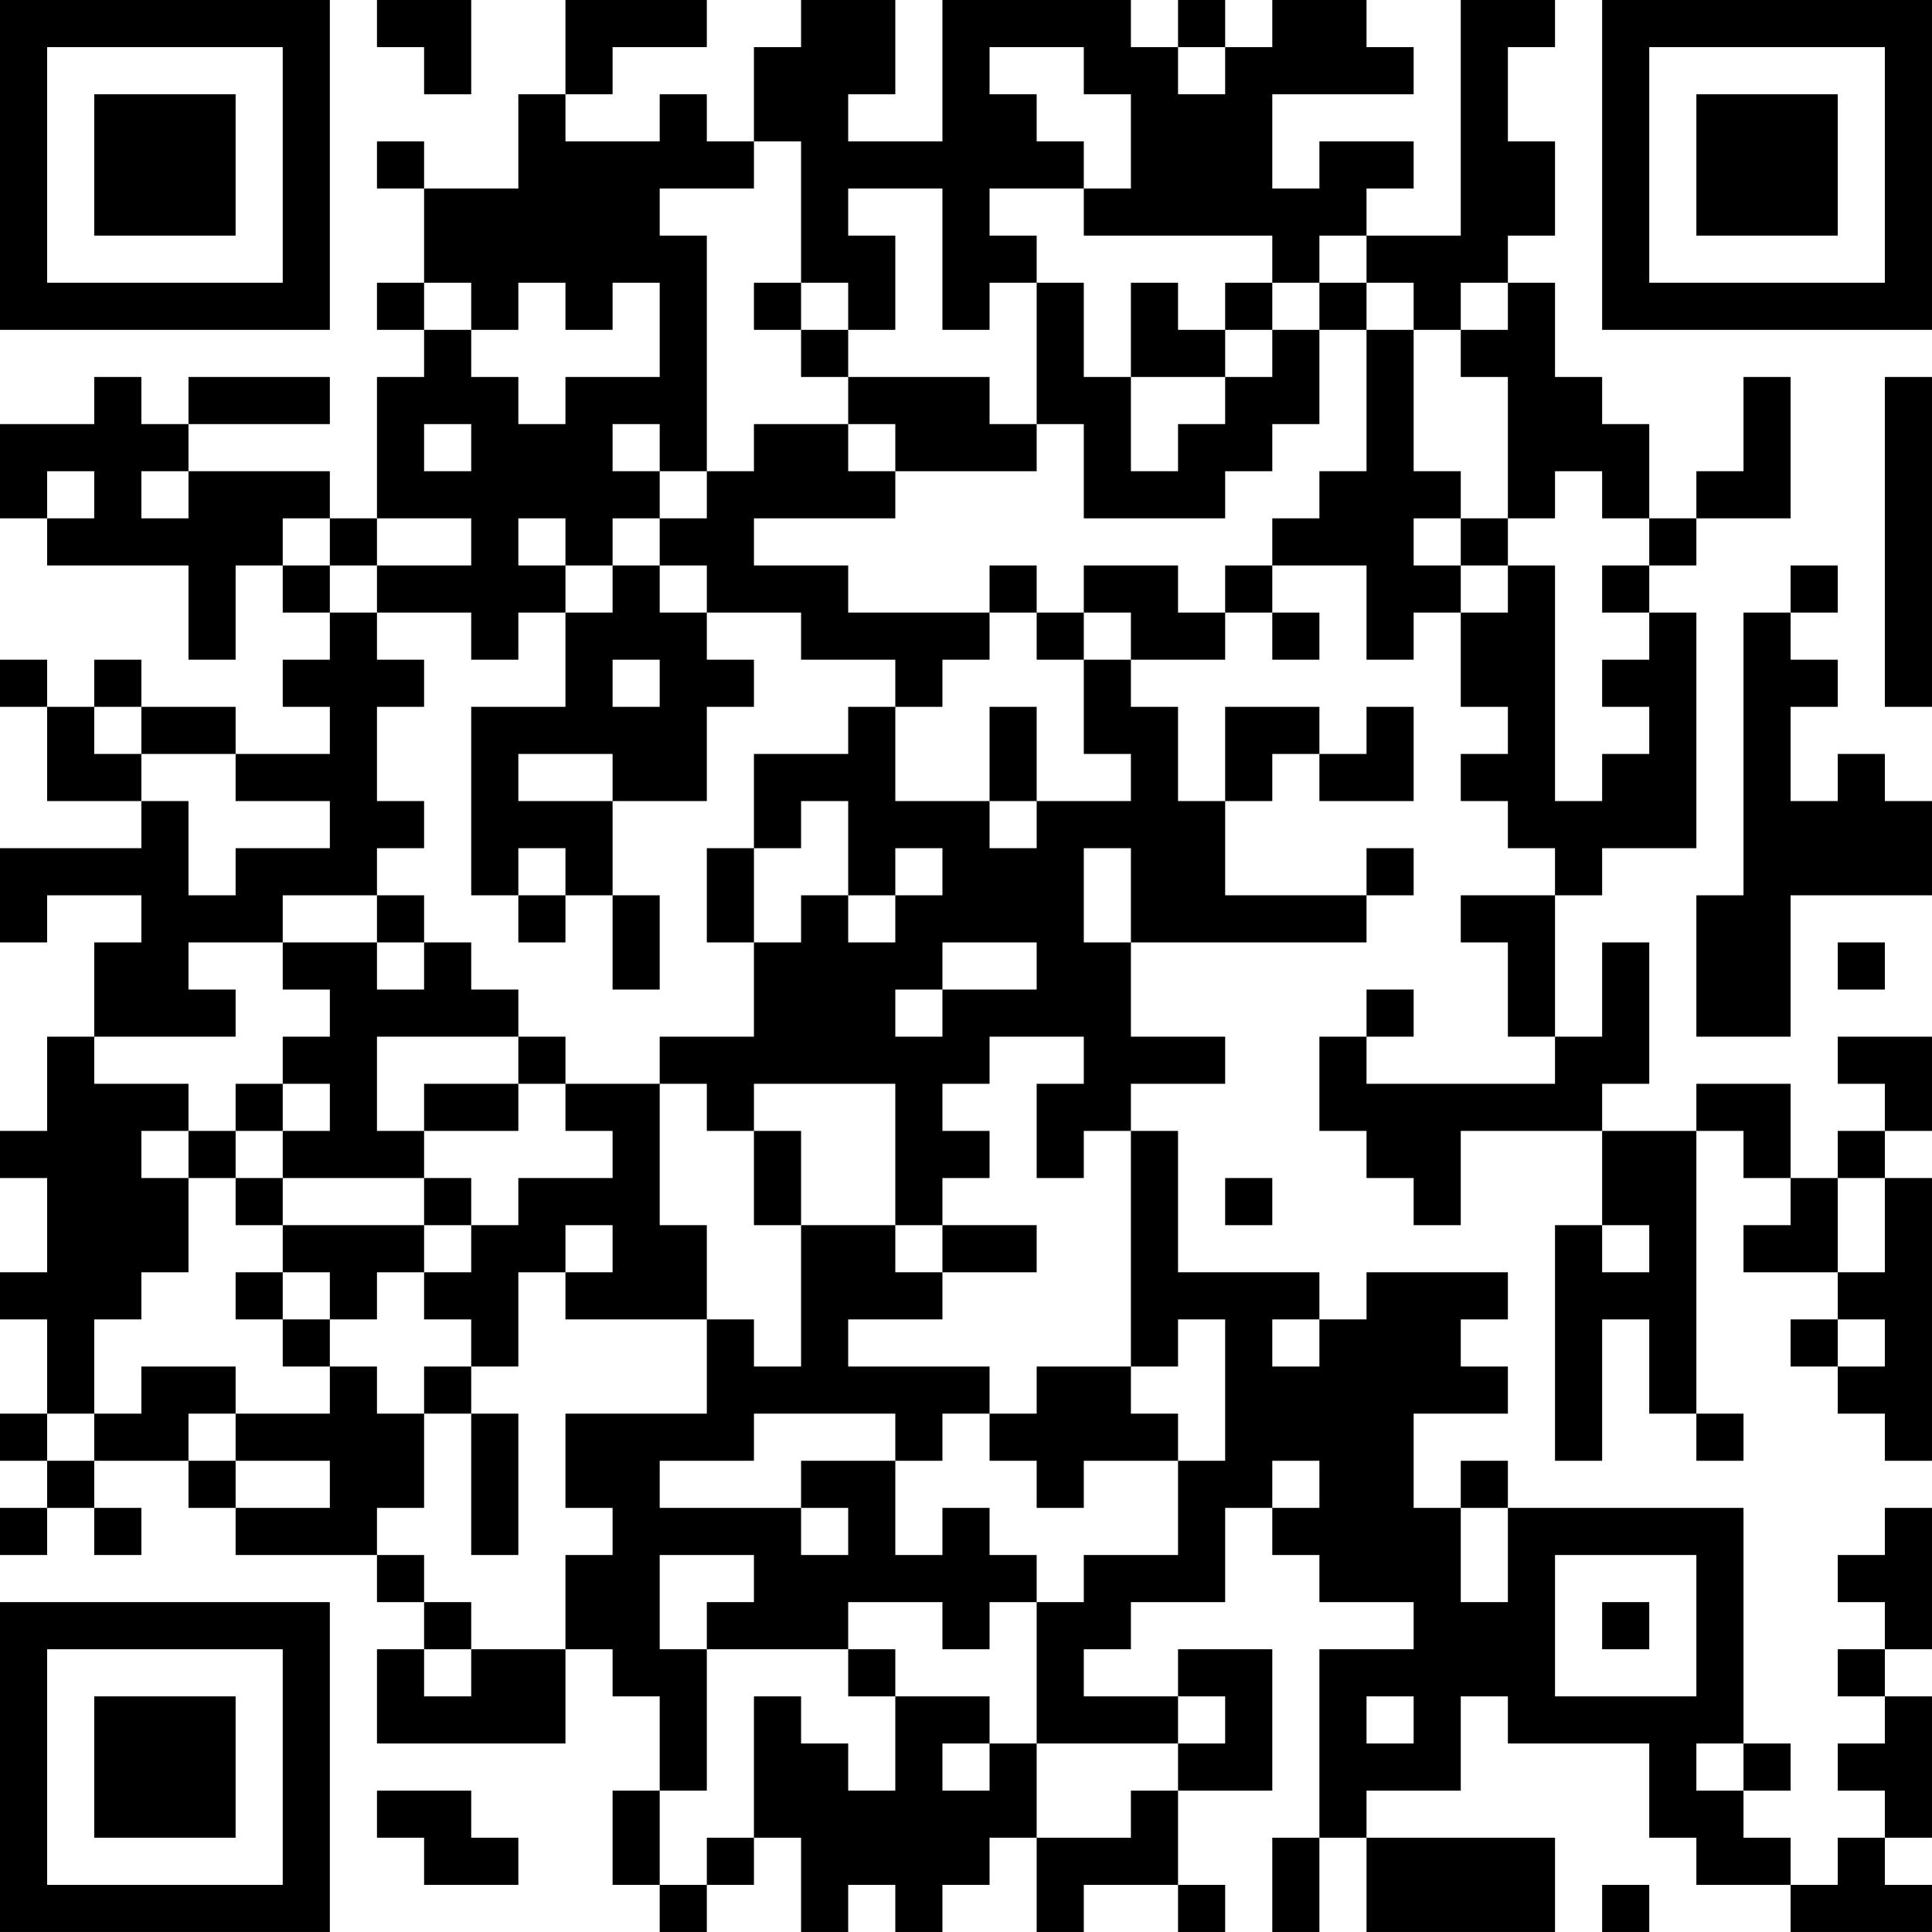 <?xml version="1.0" encoding="UTF-8"?>
<svg xmlns="http://www.w3.org/2000/svg" version="1.1" width="200" height="200" viewBox="0 0 200 200"><rect x="0" y="0" width="200" height="200" fill="#ffffff"/><g transform="scale(4.878)"><g transform="translate(0,0)"><path fill-rule="evenodd" d="M8 0L8 1L9 1L9 2L10 2L10 0ZM12 0L12 2L11 2L11 4L9 4L9 3L8 3L8 4L9 4L9 6L8 6L8 7L9 7L9 8L8 8L8 11L7 11L7 10L4 10L4 9L7 9L7 8L4 8L4 9L3 9L3 8L2 8L2 9L0 9L0 11L1 11L1 12L4 12L4 14L5 14L5 12L6 12L6 13L7 13L7 14L6 14L6 15L7 15L7 16L5 16L5 15L3 15L3 14L2 14L2 15L1 15L1 14L0 14L0 15L1 15L1 17L3 17L3 18L0 18L0 20L1 20L1 19L3 19L3 20L2 20L2 22L1 22L1 24L0 24L0 25L1 25L1 27L0 27L0 28L1 28L1 30L0 30L0 31L1 31L1 32L0 32L0 33L1 33L1 32L2 32L2 33L3 33L3 32L2 32L2 31L4 31L4 32L5 32L5 33L8 33L8 34L9 34L9 35L8 35L8 37L12 37L12 35L13 35L13 36L14 36L14 38L13 38L13 40L14 40L14 41L15 41L15 40L16 40L16 39L17 39L17 41L18 41L18 40L19 40L19 41L20 41L20 40L21 40L21 39L22 39L22 41L23 41L23 40L25 40L25 41L26 41L26 40L25 40L25 38L27 38L27 35L25 35L25 36L23 36L23 35L24 35L24 34L26 34L26 32L27 32L27 33L28 33L28 34L30 34L30 35L28 35L28 39L27 39L27 41L28 41L28 39L29 39L29 41L33 41L33 39L29 39L29 38L31 38L31 36L32 36L32 37L35 37L35 39L36 39L36 40L38 40L38 41L41 41L41 40L40 40L40 39L41 39L41 36L40 36L40 35L41 35L41 32L40 32L40 33L39 33L39 34L40 34L40 35L39 35L39 36L40 36L40 37L39 37L39 38L40 38L40 39L39 39L39 40L38 40L38 39L37 39L37 38L38 38L38 37L37 37L37 32L32 32L32 31L31 31L31 32L30 32L30 30L32 30L32 29L31 29L31 28L32 28L32 27L29 27L29 28L28 28L28 27L25 27L25 24L24 24L24 23L26 23L26 22L24 22L24 20L29 20L29 19L30 19L30 18L29 18L29 19L26 19L26 17L27 17L27 16L28 16L28 17L30 17L30 15L29 15L29 16L28 16L28 15L26 15L26 17L25 17L25 15L24 15L24 14L26 14L26 13L27 13L27 14L28 14L28 13L27 13L27 12L29 12L29 14L30 14L30 13L31 13L31 15L32 15L32 16L31 16L31 17L32 17L32 18L33 18L33 19L31 19L31 20L32 20L32 22L33 22L33 23L29 23L29 22L30 22L30 21L29 21L29 22L28 22L28 24L29 24L29 25L30 25L30 26L31 26L31 24L34 24L34 26L33 26L33 31L34 31L34 28L35 28L35 30L36 30L36 31L37 31L37 30L36 30L36 24L37 24L37 25L38 25L38 26L37 26L37 27L39 27L39 28L38 28L38 29L39 29L39 30L40 30L40 31L41 31L41 25L40 25L40 24L41 24L41 22L39 22L39 23L40 23L40 24L39 24L39 25L38 25L38 23L36 23L36 24L34 24L34 23L35 23L35 20L34 20L34 22L33 22L33 19L34 19L34 18L36 18L36 13L35 13L35 12L36 12L36 11L38 11L38 8L37 8L37 10L36 10L36 11L35 11L35 9L34 9L34 8L33 8L33 6L32 6L32 5L33 5L33 3L32 3L32 1L33 1L33 0L31 0L31 5L29 5L29 4L30 4L30 3L28 3L28 4L27 4L27 2L30 2L30 1L29 1L29 0L27 0L27 1L26 1L26 0L25 0L25 1L24 1L24 0L20 0L20 3L18 3L18 2L19 2L19 0L17 0L17 1L16 1L16 3L15 3L15 2L14 2L14 3L12 3L12 2L13 2L13 1L15 1L15 0ZM21 1L21 2L22 2L22 3L23 3L23 4L21 4L21 5L22 5L22 6L21 6L21 7L20 7L20 4L18 4L18 5L19 5L19 7L18 7L18 6L17 6L17 3L16 3L16 4L14 4L14 5L15 5L15 10L14 10L14 9L13 9L13 10L14 10L14 11L13 11L13 12L12 12L12 11L11 11L11 12L12 12L12 13L11 13L11 14L10 14L10 13L8 13L8 12L10 12L10 11L8 11L8 12L7 12L7 11L6 11L6 12L7 12L7 13L8 13L8 14L9 14L9 15L8 15L8 17L9 17L9 18L8 18L8 19L6 19L6 20L4 20L4 21L5 21L5 22L2 22L2 23L4 23L4 24L3 24L3 25L4 25L4 27L3 27L3 28L2 28L2 30L1 30L1 31L2 31L2 30L3 30L3 29L5 29L5 30L4 30L4 31L5 31L5 32L7 32L7 31L5 31L5 30L7 30L7 29L8 29L8 30L9 30L9 32L8 32L8 33L9 33L9 34L10 34L10 35L9 35L9 36L10 36L10 35L12 35L12 33L13 33L13 32L12 32L12 30L15 30L15 28L16 28L16 29L17 29L17 26L19 26L19 27L20 27L20 28L18 28L18 29L21 29L21 30L20 30L20 31L19 31L19 30L16 30L16 31L14 31L14 32L17 32L17 33L18 33L18 32L17 32L17 31L19 31L19 33L20 33L20 32L21 32L21 33L22 33L22 34L21 34L21 35L20 35L20 34L18 34L18 35L15 35L15 34L16 34L16 33L14 33L14 35L15 35L15 38L14 38L14 40L15 40L15 39L16 39L16 36L17 36L17 37L18 37L18 38L19 38L19 36L21 36L21 37L20 37L20 38L21 38L21 37L22 37L22 39L24 39L24 38L25 38L25 37L26 37L26 36L25 36L25 37L22 37L22 34L23 34L23 33L25 33L25 31L26 31L26 28L25 28L25 29L24 29L24 24L23 24L23 25L22 25L22 23L23 23L23 22L21 22L21 23L20 23L20 24L21 24L21 25L20 25L20 26L19 26L19 23L16 23L16 24L15 24L15 23L14 23L14 22L16 22L16 20L17 20L17 19L18 19L18 20L19 20L19 19L20 19L20 18L19 18L19 19L18 19L18 17L17 17L17 18L16 18L16 16L18 16L18 15L19 15L19 17L21 17L21 18L22 18L22 17L24 17L24 16L23 16L23 14L24 14L24 13L23 13L23 12L25 12L25 13L26 13L26 12L27 12L27 11L28 11L28 10L29 10L29 7L30 7L30 10L31 10L31 11L30 11L30 12L31 12L31 13L32 13L32 12L33 12L33 17L34 17L34 16L35 16L35 15L34 15L34 14L35 14L35 13L34 13L34 12L35 12L35 11L34 11L34 10L33 10L33 11L32 11L32 8L31 8L31 7L32 7L32 6L31 6L31 7L30 7L30 6L29 6L29 5L28 5L28 6L27 6L27 5L23 5L23 4L24 4L24 2L23 2L23 1ZM25 1L25 2L26 2L26 1ZM9 6L9 7L10 7L10 8L11 8L11 9L12 9L12 8L14 8L14 6L13 6L13 7L12 7L12 6L11 6L11 7L10 7L10 6ZM16 6L16 7L17 7L17 8L18 8L18 9L16 9L16 10L15 10L15 11L14 11L14 12L13 12L13 13L12 13L12 15L10 15L10 19L11 19L11 20L12 20L12 19L13 19L13 21L14 21L14 19L13 19L13 17L15 17L15 15L16 15L16 14L15 14L15 13L17 13L17 14L19 14L19 15L20 15L20 14L21 14L21 13L22 13L22 14L23 14L23 13L22 13L22 12L21 12L21 13L18 13L18 12L16 12L16 11L19 11L19 10L22 10L22 9L23 9L23 11L26 11L26 10L27 10L27 9L28 9L28 7L29 7L29 6L28 6L28 7L27 7L27 6L26 6L26 7L25 7L25 6L24 6L24 8L23 8L23 6L22 6L22 9L21 9L21 8L18 8L18 7L17 7L17 6ZM26 7L26 8L24 8L24 10L25 10L25 9L26 9L26 8L27 8L27 7ZM40 8L40 15L41 15L41 8ZM9 9L9 10L10 10L10 9ZM18 9L18 10L19 10L19 9ZM1 10L1 11L2 11L2 10ZM3 10L3 11L4 11L4 10ZM31 11L31 12L32 12L32 11ZM14 12L14 13L15 13L15 12ZM38 12L38 13L37 13L37 19L36 19L36 22L38 22L38 19L41 19L41 17L40 17L40 16L39 16L39 17L38 17L38 15L39 15L39 14L38 14L38 13L39 13L39 12ZM13 14L13 15L14 15L14 14ZM2 15L2 16L3 16L3 17L4 17L4 19L5 19L5 18L7 18L7 17L5 17L5 16L3 16L3 15ZM21 15L21 17L22 17L22 15ZM11 16L11 17L13 17L13 16ZM11 18L11 19L12 19L12 18ZM15 18L15 20L16 20L16 18ZM23 18L23 20L24 20L24 18ZM8 19L8 20L6 20L6 21L7 21L7 22L6 22L6 23L5 23L5 24L4 24L4 25L5 25L5 26L6 26L6 27L5 27L5 28L6 28L6 29L7 29L7 28L8 28L8 27L9 27L9 28L10 28L10 29L9 29L9 30L10 30L10 33L11 33L11 30L10 30L10 29L11 29L11 27L12 27L12 28L15 28L15 26L14 26L14 23L12 23L12 22L11 22L11 21L10 21L10 20L9 20L9 19ZM8 20L8 21L9 21L9 20ZM20 20L20 21L19 21L19 22L20 22L20 21L22 21L22 20ZM39 20L39 21L40 21L40 20ZM8 22L8 24L9 24L9 25L6 25L6 24L7 24L7 23L6 23L6 24L5 24L5 25L6 25L6 26L9 26L9 27L10 27L10 26L11 26L11 25L13 25L13 24L12 24L12 23L11 23L11 22ZM9 23L9 24L11 24L11 23ZM16 24L16 26L17 26L17 24ZM9 25L9 26L10 26L10 25ZM26 25L26 26L27 26L27 25ZM39 25L39 27L40 27L40 25ZM12 26L12 27L13 27L13 26ZM20 26L20 27L22 27L22 26ZM34 26L34 27L35 27L35 26ZM6 27L6 28L7 28L7 27ZM27 28L27 29L28 29L28 28ZM39 28L39 29L40 29L40 28ZM22 29L22 30L21 30L21 31L22 31L22 32L23 32L23 31L25 31L25 30L24 30L24 29ZM27 31L27 32L28 32L28 31ZM31 32L31 34L32 34L32 32ZM33 33L33 36L36 36L36 33ZM34 34L34 35L35 35L35 34ZM18 35L18 36L19 36L19 35ZM29 36L29 37L30 37L30 36ZM36 37L36 38L37 38L37 37ZM8 38L8 39L9 39L9 40L11 40L11 39L10 39L10 38ZM34 40L34 41L35 41L35 40ZM0 0L0 7L7 7L7 0ZM1 1L1 6L6 6L6 1ZM2 2L2 5L5 5L5 2ZM34 0L34 7L41 7L41 0ZM35 1L35 6L40 6L40 1ZM36 2L36 5L39 5L39 2ZM0 34L0 41L7 41L7 34ZM1 35L1 40L6 40L6 35ZM2 36L2 39L5 39L5 36Z" fill="#000000"/></g></g></svg>
